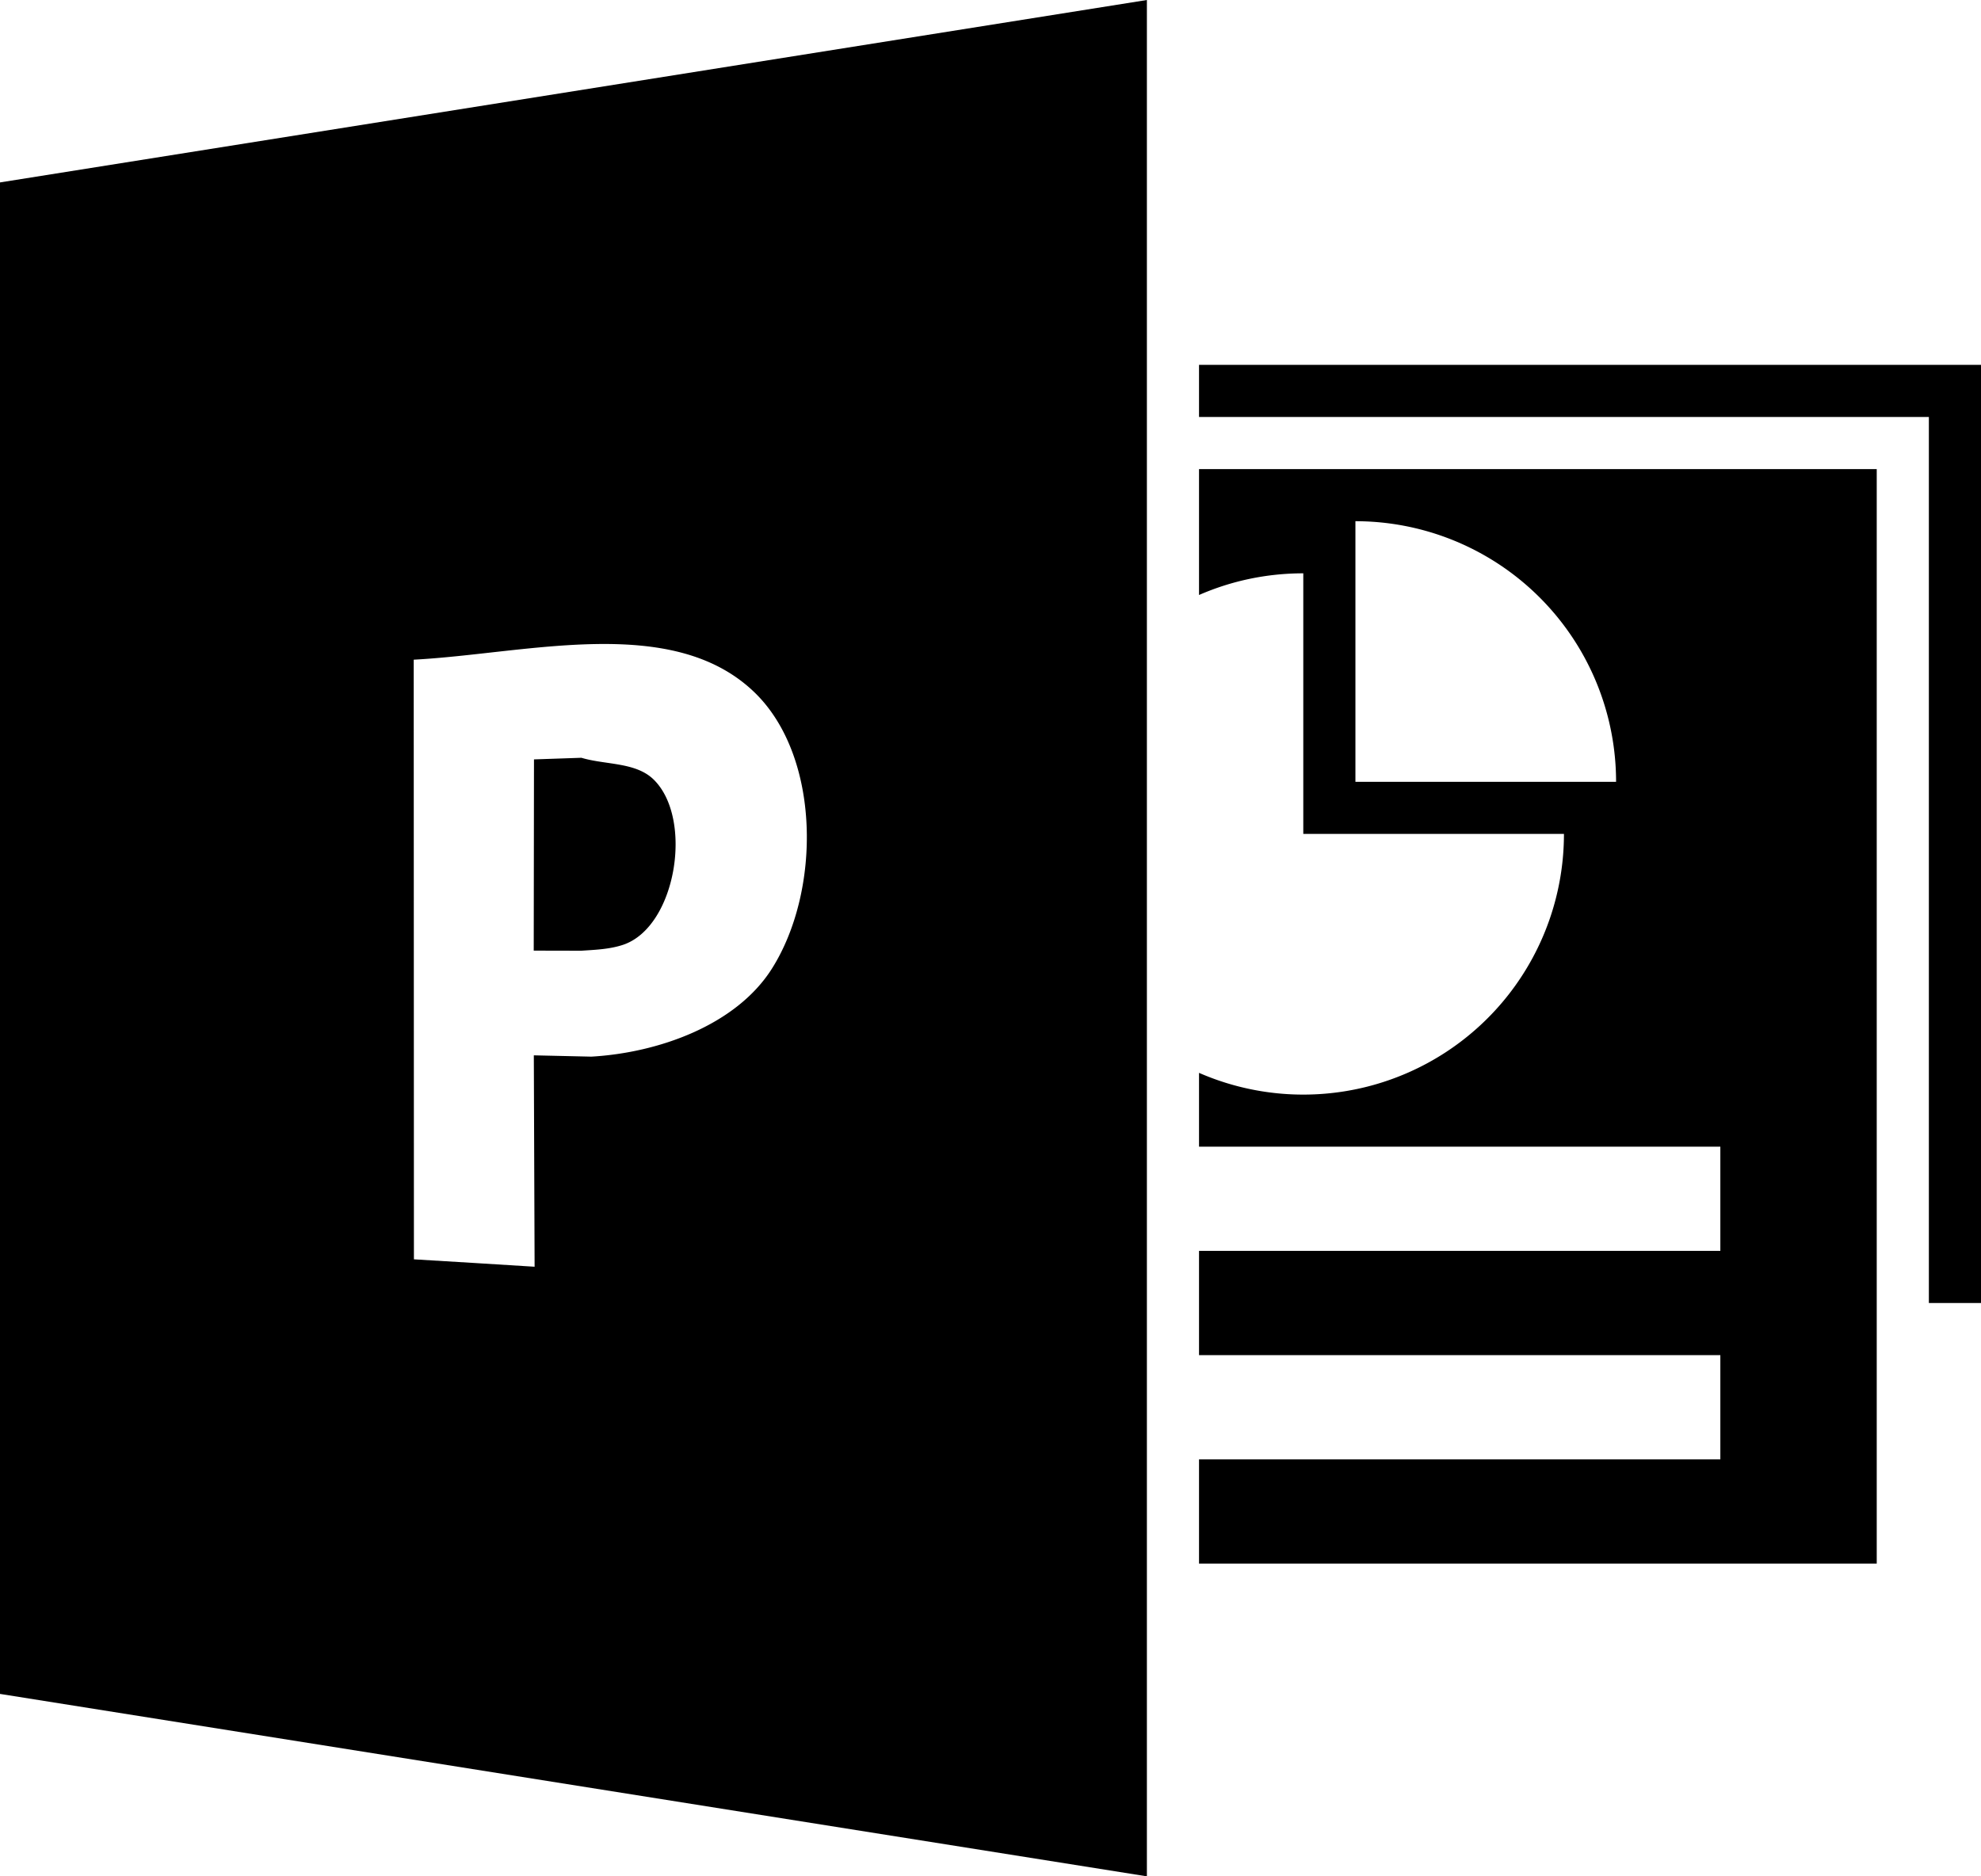<svg xmlns="http://www.w3.org/2000/svg" viewBox="0 0 38 36"><path d="M36 9v21H23v-2h10v-2H23v-2h10v-2H23v-1.416A5 5 0 0 0 30 16h-5v-5c-.711 0-1.387.148-2 .416V9h13zm-10 6h5a5 5 0 0 0-5-5v5zm-3-8h15v18h-1V8H23V7zM0 3.5L22 0v36L0 32.5v-29zm10.24 16.748l1.103.025c1.281-.073 2.774-.6 3.462-1.685.948-1.496.942-4.073-.332-5.304-1.575-1.52-4.351-.743-6.537-.627l.004 11.505 1.157.07 1.158.072-.015-4.056zm.003-5.678l.91-.031c.462.139 1.04.08 1.385.417.768.75.435 2.823-.582 3.17-.258.087-.537.097-.808.115l-.91-.002.005-3.67z"/></svg>